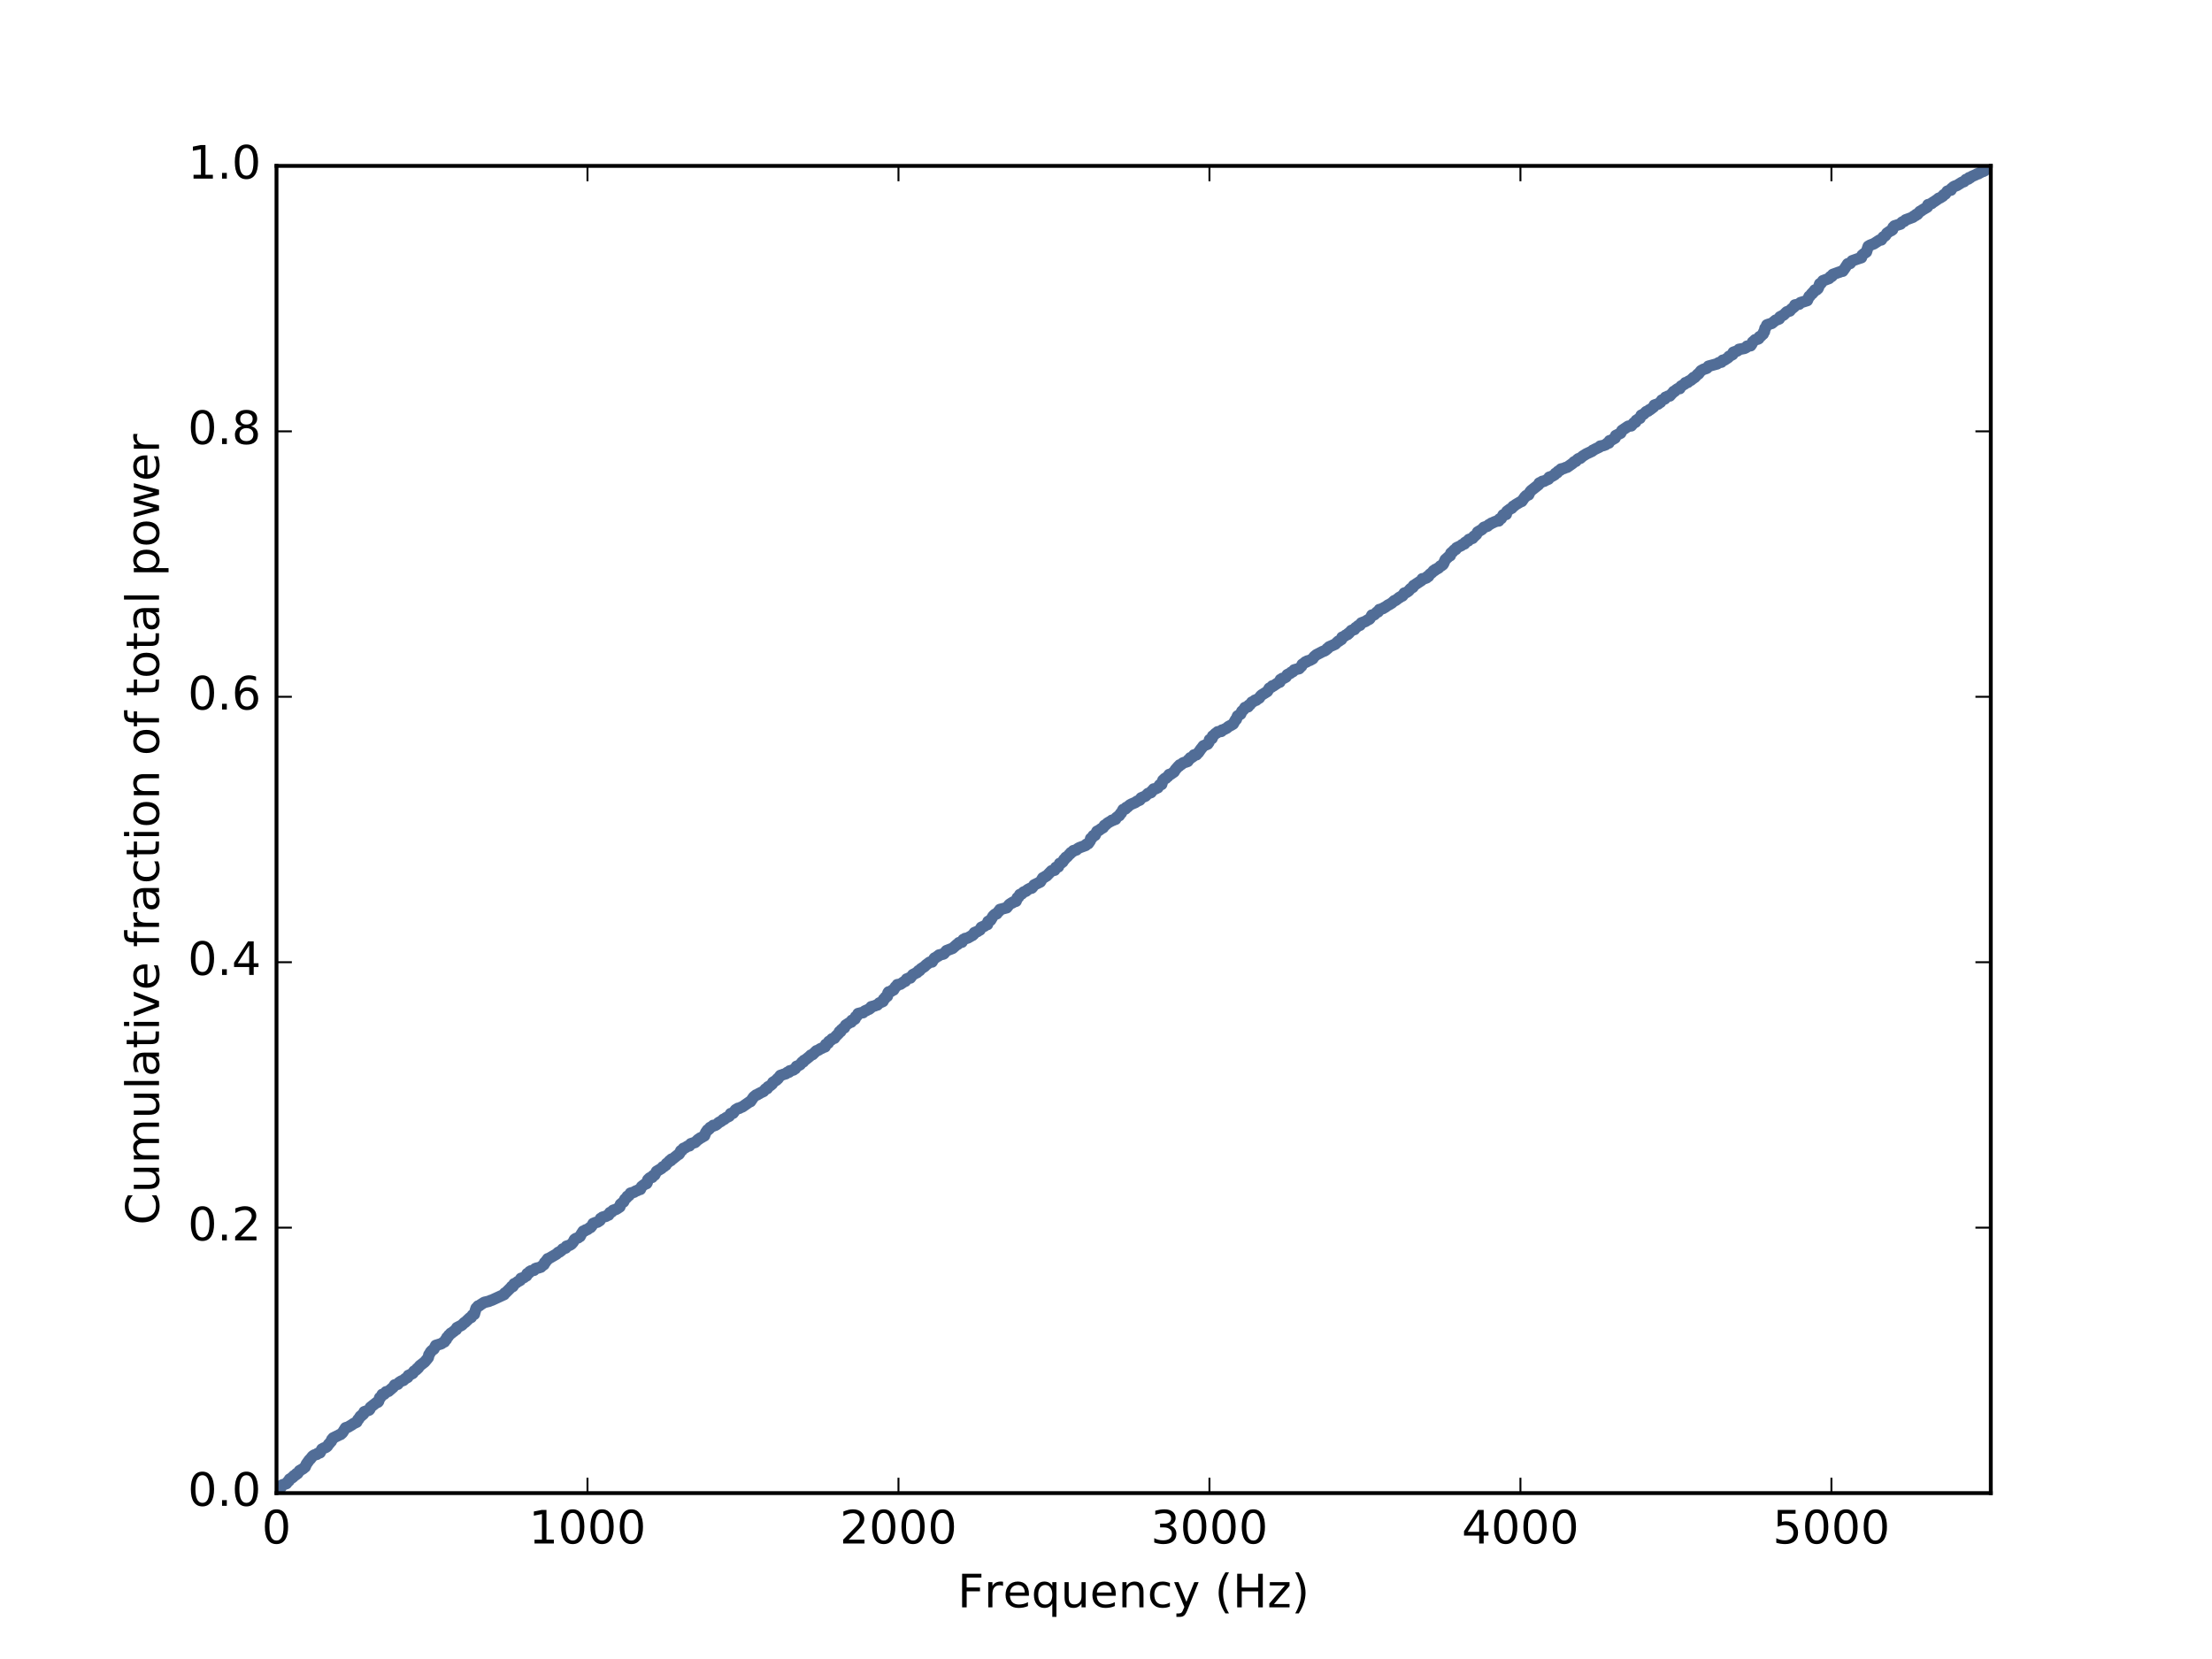 <?xml version="1.0" encoding="UTF-8"?>
<svg xmlns="http://www.w3.org/2000/svg" xmlns:xlink="http://www.w3.org/1999/xlink" width="576pt" height="432pt" viewBox="0 0 576 432" version="1.1">
<defs>
<g>
<symbol overflow="visible" id="glyph0-0">
<path style="stroke:none;" d="M 3.816 -7.969 C 3.203 -7.969 2.746 -7.668 2.438 -7.066 C 2.125 -6.469 1.98 -5.566 1.98 -4.367 C 1.98 -3.168 2.125 -2.27 2.438 -1.668 C 2.746 -1.066 3.203 -0.77 3.816 -0.77 C 4.43 -0.77 4.883 -1.066 5.195 -1.668 C 5.496 -2.27 5.652 -3.168 5.652 -4.367 C 5.652 -5.566 5.496 -6.469 5.195 -7.066 C 4.883 -7.668 4.43 -7.969 3.816 -7.969 M 3.816 -8.902 C 4.789 -8.902 5.531 -8.508 6.059 -7.738 C 6.574 -6.961 6.84 -5.832 6.84 -4.367 C 6.84 -2.891 6.574 -1.766 6.059 -0.996 C 5.531 -0.227 4.789 0.156 3.816 0.156 C 2.832 0.156 2.074 -0.227 1.559 -0.996 C 1.043 -1.766 0.793 -2.891 0.793 -4.367 C 0.793 -5.832 1.043 -6.961 1.559 -7.738 C 2.074 -8.508 2.832 -8.902 3.816 -8.902 "/>
</symbol>
<symbol overflow="visible" id="glyph0-1">
<path style="stroke:none;" d="M 1.488 -0.996 L 3.422 -0.996 L 3.422 -7.668 L 1.32 -7.246 L 1.32 -8.328 L 3.406 -8.746 L 4.598 -8.746 L 4.598 -0.996 L 6.527 -0.996 L 6.527 0 L 1.488 0 L 1.488 -0.996 "/>
</symbol>
<symbol overflow="visible" id="glyph0-2">
<path style="stroke:none;" d="M 2.305 -0.996 L 6.434 -0.996 L 6.434 0 L 0.875 0 L 0.875 -0.996 C 1.32 -1.453 1.934 -2.074 2.711 -2.867 C 3.48 -3.648 3.973 -4.152 4.176 -4.379 C 4.559 -4.801 4.824 -5.16 4.969 -5.461 C 5.113 -5.746 5.195 -6.047 5.195 -6.336 C 5.195 -6.793 5.027 -7.176 4.703 -7.465 C 4.379 -7.754 3.961 -7.906 3.434 -7.906 C 3.059 -7.906 2.664 -7.836 2.258 -7.715 C 1.848 -7.586 1.402 -7.391 0.938 -7.129 L 0.938 -8.328 C 1.414 -8.52 1.859 -8.664 2.27 -8.762 C 2.676 -8.855 3.059 -8.902 3.406 -8.902 C 4.309 -8.902 5.027 -8.676 5.566 -8.219 C 6.109 -7.766 6.383 -7.164 6.383 -6.406 C 6.383 -6.047 6.312 -5.699 6.18 -5.387 C 6.047 -5.062 5.809 -4.68 5.449 -4.246 C 5.352 -4.129 5.039 -3.805 4.512 -3.266 C 3.984 -2.723 3.254 -1.969 2.305 -0.996 "/>
</symbol>
<symbol overflow="visible" id="glyph0-3">
<path style="stroke:none;" d="M 4.871 -4.715 C 5.438 -4.598 5.879 -4.344 6.191 -3.961 C 6.504 -3.574 6.672 -3.098 6.672 -2.543 C 6.672 -1.68 6.371 -1.008 5.785 -0.539 C 5.184 -0.07 4.344 0.156 3.254 0.156 C 2.879 0.156 2.496 0.121 2.113 0.047 C 1.727 -0.012 1.32 -0.121 0.91 -0.266 L 0.91 -1.402 C 1.234 -1.211 1.598 -1.066 1.992 -0.973 C 2.375 -0.875 2.785 -0.828 3.215 -0.828 C 3.961 -0.828 4.523 -0.973 4.906 -1.262 C 5.293 -1.547 5.496 -1.98 5.496 -2.543 C 5.496 -3.047 5.316 -3.457 4.957 -3.742 C 4.598 -4.031 4.094 -4.188 3.445 -4.188 L 2.426 -4.188 L 2.426 -5.16 L 3.492 -5.16 C 4.066 -5.16 4.512 -5.27 4.824 -5.508 C 5.137 -5.734 5.293 -6.07 5.293 -6.516 C 5.293 -6.961 5.125 -7.309 4.812 -7.547 C 4.488 -7.789 4.031 -7.906 3.445 -7.906 C 3.121 -7.906 2.773 -7.871 2.398 -7.801 C 2.027 -7.727 1.621 -7.621 1.176 -7.477 L 1.176 -8.531 C 1.621 -8.652 2.039 -8.746 2.438 -8.809 C 2.82 -8.867 3.191 -8.902 3.551 -8.902 C 4.441 -8.902 5.148 -8.699 5.676 -8.293 C 6.203 -7.883 6.469 -7.332 6.469 -6.637 C 6.469 -6.156 6.324 -5.746 6.047 -5.41 C 5.773 -5.074 5.375 -4.836 4.871 -4.715 "/>
</symbol>
<symbol overflow="visible" id="glyph0-4">
<path style="stroke:none;" d="M 4.535 -7.715 L 1.547 -3.047 L 4.535 -3.047 L 4.535 -7.715 M 4.223 -8.746 L 5.711 -8.746 L 5.711 -3.047 L 6.961 -3.047 L 6.961 -2.062 L 5.711 -2.062 L 5.711 0 L 4.535 0 L 4.535 -2.062 L 0.59 -2.062 L 0.59 -3.203 L 4.223 -8.746 "/>
</symbol>
<symbol overflow="visible" id="glyph0-5">
<path style="stroke:none;" d="M 1.297 -8.746 L 5.941 -8.746 L 5.941 -7.754 L 2.375 -7.754 L 2.375 -5.605 C 2.543 -5.664 2.723 -5.711 2.891 -5.734 C 3.059 -5.762 3.238 -5.785 3.406 -5.785 C 4.379 -5.785 5.148 -5.508 5.723 -4.98 C 6.301 -4.441 6.59 -3.719 6.59 -2.809 C 6.59 -1.859 6.289 -1.129 5.699 -0.613 C 5.113 -0.098 4.285 0.156 3.227 0.156 C 2.855 0.156 2.484 0.121 2.102 0.07 C 1.715 0.012 1.332 -0.07 0.926 -0.203 L 0.926 -1.391 C 1.273 -1.199 1.633 -1.055 2.016 -0.961 C 2.387 -0.863 2.785 -0.828 3.203 -0.828 C 3.875 -0.828 4.414 -0.996 4.812 -1.355 C 5.195 -1.715 5.398 -2.195 5.398 -2.809 C 5.398 -3.406 5.195 -3.887 4.812 -4.246 C 4.414 -4.609 3.875 -4.789 3.203 -4.789 C 2.891 -4.789 2.566 -4.754 2.258 -4.68 C 1.945 -4.609 1.621 -4.5 1.297 -4.355 L 1.297 -8.746 "/>
</symbol>
<symbol overflow="visible" id="glyph0-6">
<path style="stroke:none;" d="M 1.176 -8.746 L 6.203 -8.746 L 6.203 -7.754 L 2.363 -7.754 L 2.363 -5.172 L 5.832 -5.172 L 5.832 -4.176 L 2.363 -4.176 L 2.363 0 L 1.176 0 L 1.176 -8.746 "/>
</symbol>
<symbol overflow="visible" id="glyph0-7">
<path style="stroke:none;" d="M 4.934 -5.555 C 4.812 -5.629 4.68 -5.676 4.535 -5.711 C 4.391 -5.734 4.234 -5.762 4.066 -5.762 C 3.457 -5.762 2.988 -5.555 2.664 -5.16 C 2.328 -4.766 2.172 -4.199 2.172 -3.457 L 2.172 0 L 1.094 0 L 1.094 -6.562 L 2.172 -6.562 L 2.172 -5.543 C 2.387 -5.941 2.688 -6.238 3.047 -6.434 C 3.406 -6.625 3.852 -6.719 4.379 -6.719 C 4.453 -6.719 4.535 -6.707 4.633 -6.707 C 4.715 -6.695 4.812 -6.684 4.934 -6.66 L 4.934 -5.555 "/>
</symbol>
<symbol overflow="visible" id="glyph0-8">
<path style="stroke:none;" d="M 6.742 -3.551 L 6.742 -3.023 L 1.789 -3.023 C 1.836 -2.281 2.051 -1.703 2.461 -1.32 C 2.855 -0.938 3.406 -0.742 4.129 -0.742 C 4.535 -0.742 4.945 -0.793 5.328 -0.887 C 5.711 -0.984 6.109 -1.141 6.492 -1.355 L 6.492 -0.336 C 6.109 -0.168 5.711 -0.035 5.305 0.035 C 4.895 0.109 4.477 0.156 4.066 0.156 C 3.012 0.156 2.184 -0.145 1.57 -0.742 C 0.961 -1.344 0.66 -2.172 0.66 -3.215 C 0.66 -4.285 0.949 -5.137 1.523 -5.773 C 2.102 -6.395 2.891 -6.719 3.875 -6.719 C 4.766 -6.719 5.461 -6.434 5.977 -5.867 C 6.48 -5.293 6.742 -4.523 6.742 -3.551 M 5.664 -3.863 C 5.652 -4.453 5.484 -4.922 5.172 -5.281 C 4.848 -5.629 4.414 -5.809 3.887 -5.809 C 3.289 -5.809 2.809 -5.629 2.449 -5.293 C 2.09 -4.957 1.871 -4.477 1.824 -3.863 L 5.664 -3.863 "/>
</symbol>
<symbol overflow="visible" id="glyph0-9">
<path style="stroke:none;" d="M 1.777 -3.277 C 1.777 -2.484 1.934 -1.859 2.258 -1.402 C 2.578 -0.949 3.035 -0.73 3.613 -0.73 C 4.176 -0.73 4.621 -0.949 4.957 -1.402 C 5.281 -1.859 5.449 -2.484 5.449 -3.277 C 5.449 -4.066 5.281 -4.68 4.957 -5.137 C 4.621 -5.594 4.176 -5.82 3.613 -5.82 C 3.035 -5.82 2.578 -5.594 2.258 -5.137 C 1.934 -4.68 1.777 -4.066 1.777 -3.277 M 5.449 -0.984 C 5.219 -0.59 4.934 -0.301 4.586 -0.121 C 4.234 0.059 3.828 0.156 3.348 0.156 C 2.555 0.156 1.906 -0.156 1.402 -0.781 C 0.898 -1.402 0.66 -2.242 0.66 -3.277 C 0.66 -4.309 0.898 -5.137 1.402 -5.773 C 1.906 -6.395 2.555 -6.719 3.348 -6.719 C 3.828 -6.719 4.234 -6.625 4.586 -6.434 C 4.934 -6.238 5.219 -5.953 5.449 -5.566 L 5.449 -6.562 L 6.527 -6.562 L 6.527 2.484 L 5.449 2.484 L 5.449 -0.984 "/>
</symbol>
<symbol overflow="visible" id="glyph0-10">
<path style="stroke:none;" d="M 1.02 -2.594 L 1.02 -6.562 L 2.102 -6.562 L 2.102 -2.629 C 2.102 -2.004 2.219 -1.547 2.461 -1.234 C 2.699 -0.926 3.059 -0.77 3.551 -0.77 C 4.129 -0.77 4.598 -0.949 4.934 -1.32 C 5.27 -1.691 5.438 -2.195 5.438 -2.844 L 5.438 -6.562 L 6.516 -6.562 L 6.516 0 L 5.438 0 L 5.438 -1.008 C 5.172 -0.602 4.859 -0.312 4.523 -0.121 C 4.176 0.059 3.781 0.156 3.324 0.156 C 2.566 0.156 1.992 -0.07 1.609 -0.539 C 1.211 -0.996 1.02 -1.68 1.02 -2.594 "/>
</symbol>
<symbol overflow="visible" id="glyph0-11">
<path style="stroke:none;" d="M 6.59 -3.961 L 6.59 0 L 5.508 0 L 5.508 -3.926 C 5.508 -4.547 5.375 -5.004 5.137 -5.316 C 4.895 -5.629 4.535 -5.785 4.055 -5.785 C 3.469 -5.785 3.012 -5.594 2.676 -5.219 C 2.34 -4.848 2.172 -4.344 2.172 -3.707 L 2.172 0 L 1.094 0 L 1.094 -6.562 L 2.172 -6.562 L 2.172 -5.543 C 2.426 -5.93 2.723 -6.227 3.086 -6.422 C 3.434 -6.613 3.84 -6.719 4.297 -6.719 C 5.039 -6.719 5.617 -6.48 6 -6.012 C 6.383 -5.543 6.59 -4.859 6.59 -3.961 "/>
</symbol>
<symbol overflow="visible" id="glyph0-12">
<path style="stroke:none;" d="M 5.855 -6.312 L 5.855 -5.305 C 5.543 -5.473 5.242 -5.594 4.934 -5.676 C 4.621 -5.762 4.32 -5.809 4.008 -5.809 C 3.312 -5.809 2.762 -5.578 2.375 -5.137 C 1.992 -4.691 1.801 -4.066 1.801 -3.277 C 1.801 -2.473 1.992 -1.848 2.375 -1.402 C 2.762 -0.961 3.312 -0.742 4.008 -0.742 C 4.32 -0.742 4.621 -0.781 4.934 -0.863 C 5.242 -0.949 5.543 -1.078 5.855 -1.246 L 5.855 -0.254 C 5.543 -0.109 5.23 0 4.922 0.059 C 4.598 0.121 4.246 0.156 3.887 0.156 C 2.902 0.156 2.113 -0.145 1.535 -0.77 C 0.949 -1.379 0.66 -2.219 0.66 -3.277 C 0.66 -4.344 0.949 -5.184 1.535 -5.797 C 2.125 -6.406 2.93 -6.719 3.961 -6.719 C 4.297 -6.719 4.621 -6.684 4.934 -6.613 C 5.242 -6.539 5.555 -6.445 5.855 -6.312 "/>
</symbol>
<symbol overflow="visible" id="glyph0-13">
<path style="stroke:none;" d="M 3.863 0.602 C 3.551 1.367 3.254 1.883 2.965 2.125 C 2.676 2.363 2.293 2.484 1.812 2.484 L 0.949 2.484 L 0.949 1.586 L 1.586 1.586 C 1.871 1.586 2.102 1.512 2.27 1.367 C 2.438 1.223 2.617 0.898 2.82 0.371 L 3.012 -0.109 L 0.359 -6.562 L 1.5 -6.562 L 3.551 -1.43 L 5.605 -6.562 L 6.742 -6.562 L 3.863 0.602 "/>
</symbol>
<symbol overflow="visible" id="glyph0-14">
<path style="stroke:none;" d=""/>
</symbol>
<symbol overflow="visible" id="glyph0-15">
<path style="stroke:none;" d="M 3.719 -9.109 C 3.191 -8.195 2.809 -7.309 2.555 -6.434 C 2.293 -5.555 2.172 -4.668 2.172 -3.77 C 2.172 -2.855 2.293 -1.969 2.555 -1.094 C 2.809 -0.203 3.191 0.672 3.719 1.57 L 2.785 1.57 C 2.195 0.648 1.754 -0.238 1.465 -1.129 C 1.176 -2.016 1.031 -2.891 1.031 -3.77 C 1.031 -4.633 1.176 -5.508 1.465 -6.395 C 1.754 -7.285 2.184 -8.184 2.785 -9.109 L 3.719 -9.109 "/>
</symbol>
<symbol overflow="visible" id="glyph0-16">
<path style="stroke:none;" d="M 1.176 -8.746 L 2.363 -8.746 L 2.363 -5.16 L 6.66 -5.16 L 6.66 -8.746 L 7.848 -8.746 L 7.848 0 L 6.66 0 L 6.66 -4.164 L 2.363 -4.164 L 2.363 0 L 1.176 0 L 1.176 -8.746 "/>
</symbol>
<symbol overflow="visible" id="glyph0-17">
<path style="stroke:none;" d="M 0.66 -6.562 L 5.785 -6.562 L 5.785 -5.578 L 1.727 -0.863 L 5.785 -0.863 L 5.785 0 L 0.516 0 L 0.516 -0.984 L 4.57 -5.699 L 0.66 -5.699 L 0.66 -6.562 "/>
</symbol>
<symbol overflow="visible" id="glyph0-18">
<path style="stroke:none;" d="M 0.961 -9.109 L 1.895 -9.109 C 2.473 -8.184 2.914 -7.285 3.203 -6.395 C 3.492 -5.508 3.648 -4.633 3.648 -3.77 C 3.648 -2.891 3.492 -2.016 3.203 -1.129 C 2.914 -0.238 2.473 0.648 1.895 1.57 L 0.961 1.57 C 1.477 0.672 1.859 -0.203 2.125 -1.094 C 2.375 -1.969 2.508 -2.855 2.508 -3.77 C 2.508 -4.668 2.375 -5.555 2.125 -6.434 C 1.859 -7.309 1.477 -8.195 0.961 -9.109 "/>
</symbol>
<symbol overflow="visible" id="glyph0-19">
<path style="stroke:none;" d="M 1.285 -1.488 L 2.52 -1.488 L 2.52 0 L 1.285 0 L 1.285 -1.488 "/>
</symbol>
<symbol overflow="visible" id="glyph0-20">
<path style="stroke:none;" d="M 3.961 -4.848 C 3.434 -4.848 3.012 -4.656 2.699 -4.297 C 2.387 -3.938 2.23 -3.434 2.23 -2.809 C 2.23 -2.172 2.387 -1.668 2.699 -1.309 C 3.012 -0.949 3.434 -0.77 3.961 -0.77 C 4.488 -0.77 4.906 -0.949 5.219 -1.309 C 5.531 -1.668 5.688 -2.172 5.688 -2.809 C 5.688 -3.434 5.531 -3.938 5.219 -4.297 C 4.906 -4.656 4.488 -4.848 3.961 -4.848 M 6.312 -8.555 L 6.312 -7.477 C 6.012 -7.621 5.711 -7.727 5.41 -7.801 C 5.102 -7.871 4.801 -7.906 4.512 -7.906 C 3.719 -7.906 3.121 -7.645 2.711 -7.117 C 2.305 -6.59 2.062 -5.785 2.016 -4.727 C 2.242 -5.062 2.531 -5.328 2.879 -5.508 C 3.227 -5.688 3.613 -5.785 4.031 -5.785 C 4.906 -5.785 5.605 -5.508 6.109 -4.98 C 6.613 -4.453 6.875 -3.719 6.875 -2.809 C 6.875 -1.906 6.602 -1.188 6.07 -0.648 C 5.543 -0.109 4.836 0.156 3.961 0.156 C 2.953 0.156 2.172 -0.227 1.645 -0.996 C 1.105 -1.766 0.84 -2.891 0.84 -4.367 C 0.84 -5.746 1.164 -6.852 1.824 -7.668 C 2.473 -8.484 3.359 -8.902 4.465 -8.902 C 4.754 -8.902 5.051 -8.867 5.363 -8.82 C 5.664 -8.762 5.977 -8.676 6.312 -8.555 "/>
</symbol>
<symbol overflow="visible" id="glyph0-21">
<path style="stroke:none;" d="M 3.816 -4.152 C 3.254 -4.152 2.809 -3.996 2.484 -3.695 C 2.16 -3.395 2.004 -2.988 2.004 -2.461 C 2.004 -1.934 2.16 -1.512 2.484 -1.211 C 2.809 -0.91 3.254 -0.77 3.816 -0.77 C 4.367 -0.77 4.812 -0.91 5.137 -1.223 C 5.461 -1.523 5.629 -1.934 5.629 -2.461 C 5.629 -2.988 5.461 -3.395 5.148 -3.695 C 4.824 -3.996 4.379 -4.152 3.816 -4.152 M 2.629 -4.656 C 2.125 -4.777 1.727 -5.016 1.441 -5.363 C 1.152 -5.711 1.02 -6.133 1.02 -6.637 C 1.02 -7.332 1.262 -7.883 1.766 -8.293 C 2.258 -8.699 2.941 -8.902 3.816 -8.902 C 4.68 -8.902 5.363 -8.699 5.867 -8.293 C 6.359 -7.883 6.613 -7.332 6.613 -6.637 C 6.613 -6.133 6.469 -5.711 6.18 -5.363 C 5.891 -5.016 5.508 -4.777 5.004 -4.656 C 5.566 -4.523 6.012 -4.262 6.336 -3.875 C 6.648 -3.492 6.816 -3.012 6.816 -2.461 C 6.816 -1.609 6.551 -0.961 6.035 -0.516 C 5.508 -0.059 4.777 0.156 3.816 0.156 C 2.844 0.156 2.102 -0.059 1.586 -0.516 C 1.066 -0.961 0.816 -1.609 0.816 -2.461 C 0.816 -3.012 0.973 -3.492 1.297 -3.875 C 1.609 -4.262 2.051 -4.523 2.629 -4.656 M 2.195 -6.527 C 2.195 -6.07 2.328 -5.711 2.617 -5.461 C 2.902 -5.207 3.301 -5.09 3.816 -5.09 C 4.32 -5.09 4.715 -5.207 5.004 -5.461 C 5.293 -5.711 5.438 -6.07 5.438 -6.527 C 5.438 -6.984 5.293 -7.332 5.004 -7.586 C 4.715 -7.836 4.32 -7.969 3.816 -7.969 C 3.301 -7.969 2.902 -7.836 2.617 -7.586 C 2.328 -7.332 2.195 -6.984 2.195 -6.527 "/>
</symbol>
<symbol overflow="visible" id="glyph1-0">
<path style="stroke:none;" d="M -8.074 -7.727 L -6.828 -7.727 C -7.188 -7.32 -7.465 -6.898 -7.656 -6.445 C -7.836 -5.988 -7.934 -5.52 -7.934 -5.016 C -7.934 -4.008 -7.621 -3.238 -7.008 -2.711 C -6.395 -2.184 -5.52 -1.922 -4.367 -1.922 C -3.215 -1.922 -2.328 -2.184 -1.715 -2.711 C -1.105 -3.238 -0.805 -4.008 -0.805 -5.016 C -0.805 -5.52 -0.887 -5.988 -1.078 -6.445 C -1.262 -6.898 -1.535 -7.32 -1.906 -7.727 L -0.672 -7.727 C -0.383 -7.309 -0.18 -6.863 -0.047 -6.406 C 0.086 -5.953 0.156 -5.461 0.156 -4.945 C 0.156 -3.625 -0.238 -2.578 -1.043 -1.812 C -1.848 -1.043 -2.953 -0.672 -4.367 -0.672 C -5.773 -0.672 -6.875 -1.043 -7.691 -1.812 C -8.496 -2.578 -8.902 -3.625 -8.902 -4.945 C -8.902 -5.473 -8.832 -5.965 -8.699 -6.422 C -8.555 -6.875 -8.352 -7.32 -8.074 -7.727 "/>
</symbol>
<symbol overflow="visible" id="glyph1-1">
<path style="stroke:none;" d="M -2.594 -1.02 L -6.562 -1.02 L -6.562 -2.102 L -2.629 -2.102 C -2.004 -2.102 -1.547 -2.219 -1.234 -2.461 C -0.926 -2.699 -0.77 -3.059 -0.77 -3.551 C -0.77 -4.129 -0.949 -4.598 -1.32 -4.934 C -1.691 -5.27 -2.195 -5.438 -2.844 -5.438 L -6.562 -5.438 L -6.562 -6.516 L 0 -6.516 L 0 -5.438 L -1.008 -5.438 C -0.602 -5.172 -0.312 -4.859 -0.121 -4.523 C 0.059 -4.176 0.156 -3.781 0.156 -3.324 C 0.156 -2.566 -0.07 -1.992 -0.539 -1.609 C -0.996 -1.211 -1.68 -1.02 -2.594 -1.02 "/>
</symbol>
<symbol overflow="visible" id="glyph1-2">
<path style="stroke:none;" d="M -5.305 -6.238 C -5.785 -6.504 -6.133 -6.828 -6.371 -7.199 C -6.602 -7.57 -6.719 -8.016 -6.719 -8.531 C -6.719 -9.203 -6.48 -9.73 -6 -10.105 C -5.52 -10.477 -4.836 -10.668 -3.961 -10.668 L 0 -10.668 L 0 -9.59 L -3.926 -9.59 C -4.547 -9.59 -5.016 -9.469 -5.328 -9.254 C -5.629 -9.023 -5.785 -8.688 -5.785 -8.23 C -5.785 -7.668 -5.594 -7.223 -5.219 -6.898 C -4.848 -6.574 -4.344 -6.422 -3.707 -6.422 L 0 -6.422 L 0 -5.34 L -3.926 -5.34 C -4.547 -5.34 -5.016 -5.219 -5.328 -5.004 C -5.629 -4.777 -5.785 -4.43 -5.785 -3.973 C -5.785 -3.422 -5.594 -2.977 -5.219 -2.652 C -4.848 -2.328 -4.344 -2.172 -3.707 -2.172 L 0 -2.172 L 0 -1.094 L -6.562 -1.094 L -6.562 -2.172 L -5.543 -2.172 C -5.941 -2.41 -6.238 -2.711 -6.434 -3.059 C -6.625 -3.395 -6.719 -3.805 -6.719 -4.285 C -6.719 -4.766 -6.602 -5.16 -6.359 -5.496 C -6.121 -5.832 -5.762 -6.07 -5.305 -6.238 "/>
</symbol>
<symbol overflow="visible" id="glyph1-3">
<path style="stroke:none;" d="M -9.121 -1.129 L -9.121 -2.207 L 0 -2.207 L 0 -1.129 L -9.121 -1.129 "/>
</symbol>
<symbol overflow="visible" id="glyph1-4">
<path style="stroke:none;" d="M -3.301 -4.117 C -3.301 -3.238 -3.191 -2.641 -3 -2.305 C -2.797 -1.969 -2.461 -1.801 -1.98 -1.801 C -1.598 -1.801 -1.285 -1.922 -1.066 -2.172 C -0.84 -2.426 -0.73 -2.773 -0.73 -3.203 C -0.73 -3.805 -0.938 -4.285 -1.367 -4.645 C -1.789 -5.004 -2.352 -5.184 -3.059 -5.184 L -3.301 -5.184 L -3.301 -4.117 M -3.742 -6.266 L 0 -6.266 L 0 -5.184 L -0.996 -5.184 C -0.59 -4.934 -0.301 -4.621 -0.121 -4.262 C 0.059 -3.898 0.156 -3.445 0.156 -2.914 C 0.156 -2.242 -0.023 -1.703 -0.395 -1.309 C -0.77 -0.91 -1.273 -0.719 -1.906 -0.719 C -2.641 -0.719 -3.191 -0.961 -3.574 -1.465 C -3.949 -1.957 -4.141 -2.688 -4.141 -3.672 L -4.141 -5.184 L -4.246 -5.184 C -4.738 -5.184 -5.125 -5.016 -5.398 -4.691 C -5.664 -4.367 -5.809 -3.91 -5.809 -3.324 C -5.809 -2.941 -5.762 -2.578 -5.664 -2.219 C -5.566 -1.859 -5.438 -1.523 -5.27 -1.199 L -6.266 -1.199 C -6.406 -1.586 -6.527 -1.969 -6.602 -2.34 C -6.672 -2.711 -6.719 -3.07 -6.719 -3.434 C -6.719 -4.379 -6.469 -5.09 -5.977 -5.555 C -5.484 -6.023 -4.738 -6.266 -3.742 -6.266 "/>
</symbol>
<symbol overflow="visible" id="glyph1-5">
<path style="stroke:none;" d="M -8.426 -2.195 L -6.562 -2.195 L -6.562 -4.414 L -5.723 -4.414 L -5.723 -2.195 L -2.16 -2.195 C -1.621 -2.195 -1.273 -2.27 -1.129 -2.41 C -0.973 -2.555 -0.898 -2.855 -0.898 -3.312 L -0.898 -4.414 L 0 -4.414 L 0 -3.312 C 0 -2.473 -0.156 -1.895 -0.469 -1.586 C -0.781 -1.273 -1.344 -1.117 -2.16 -1.117 L -5.723 -1.117 L -5.723 -0.324 L -6.562 -0.324 L -6.562 -1.117 L -8.426 -1.117 L -8.426 -2.195 "/>
</symbol>
<symbol overflow="visible" id="glyph1-6">
<path style="stroke:none;" d="M -6.562 -1.129 L -6.562 -2.207 L 0 -2.207 L 0 -1.129 L -6.562 -1.129 M -9.121 -1.129 L -9.121 -2.207 L -7.754 -2.207 L -7.754 -1.129 L -9.121 -1.129 "/>
</symbol>
<symbol overflow="visible" id="glyph1-7">
<path style="stroke:none;" d="M -6.562 -0.359 L -6.562 -1.5 L -1.055 -3.551 L -6.562 -5.605 L -6.562 -6.742 L 0 -4.285 L 0 -2.82 L -6.562 -0.359 "/>
</symbol>
<symbol overflow="visible" id="glyph1-8">
<path style="stroke:none;" d="M -3.551 -6.742 L -3.023 -6.742 L -3.023 -1.789 C -2.281 -1.836 -1.703 -2.051 -1.32 -2.461 C -0.938 -2.855 -0.742 -3.406 -0.742 -4.129 C -0.742 -4.535 -0.793 -4.945 -0.887 -5.328 C -0.984 -5.711 -1.141 -6.109 -1.355 -6.492 L -0.336 -6.492 C -0.168 -6.109 -0.035 -5.711 0.035 -5.305 C 0.109 -4.895 0.156 -4.477 0.156 -4.066 C 0.156 -3.012 -0.145 -2.184 -0.742 -1.57 C -1.344 -0.961 -2.172 -0.66 -3.215 -0.66 C -4.285 -0.66 -5.137 -0.949 -5.773 -1.523 C -6.395 -2.102 -6.719 -2.891 -6.719 -3.875 C -6.719 -4.766 -6.434 -5.461 -5.867 -5.977 C -5.293 -6.48 -4.523 -6.742 -3.551 -6.742 M -3.863 -5.664 C -4.453 -5.652 -4.922 -5.484 -5.281 -5.172 C -5.629 -4.848 -5.809 -4.414 -5.809 -3.887 C -5.809 -3.289 -5.629 -2.809 -5.293 -2.449 C -4.957 -2.09 -4.477 -1.871 -3.863 -1.824 L -3.863 -5.664 "/>
</symbol>
<symbol overflow="visible" id="glyph1-9">
<path style="stroke:none;" d=""/>
</symbol>
<symbol overflow="visible" id="glyph1-10">
<path style="stroke:none;" d="M -9.121 -4.453 L -8.219 -4.453 L -8.219 -3.422 C -8.219 -3.035 -8.137 -2.762 -7.98 -2.617 C -7.824 -2.461 -7.547 -2.387 -7.141 -2.387 L -6.562 -2.387 L -6.562 -4.164 L -5.723 -4.164 L -5.723 -2.387 L 0 -2.387 L 0 -1.309 L -5.723 -1.309 L -5.723 -0.277 L -6.562 -0.277 L -6.562 -1.309 L -7.02 -1.309 C -7.738 -1.309 -8.281 -1.477 -8.617 -1.812 C -8.953 -2.148 -9.121 -2.688 -9.121 -3.434 L -9.121 -4.453 "/>
</symbol>
<symbol overflow="visible" id="glyph1-11">
<path style="stroke:none;" d="M -5.555 -4.934 C -5.629 -4.812 -5.676 -4.68 -5.711 -4.535 C -5.734 -4.391 -5.762 -4.234 -5.762 -4.066 C -5.762 -3.457 -5.555 -2.988 -5.16 -2.664 C -4.766 -2.328 -4.199 -2.172 -3.457 -2.172 L 0 -2.172 L 0 -1.094 L -6.562 -1.094 L -6.562 -2.172 L -5.543 -2.172 C -5.941 -2.387 -6.238 -2.688 -6.434 -3.047 C -6.625 -3.406 -6.719 -3.852 -6.719 -4.379 C -6.719 -4.453 -6.707 -4.535 -6.707 -4.633 C -6.695 -4.715 -6.684 -4.812 -6.66 -4.934 L -5.555 -4.934 "/>
</symbol>
<symbol overflow="visible" id="glyph1-12">
<path style="stroke:none;" d="M -6.312 -5.855 L -5.305 -5.855 C -5.473 -5.543 -5.594 -5.242 -5.676 -4.934 C -5.762 -4.621 -5.809 -4.32 -5.809 -4.008 C -5.809 -3.312 -5.578 -2.762 -5.137 -2.375 C -4.691 -1.992 -4.066 -1.801 -3.277 -1.801 C -2.473 -1.801 -1.848 -1.992 -1.402 -2.375 C -0.961 -2.762 -0.742 -3.312 -0.742 -4.008 C -0.742 -4.32 -0.781 -4.621 -0.863 -4.934 C -0.949 -5.242 -1.078 -5.543 -1.246 -5.855 L -0.254 -5.855 C -0.109 -5.543 0 -5.23 0.059 -4.922 C 0.121 -4.598 0.156 -4.246 0.156 -3.887 C 0.156 -2.902 -0.145 -2.113 -0.77 -1.535 C -1.379 -0.949 -2.219 -0.66 -3.277 -0.66 C -4.344 -0.66 -5.184 -0.949 -5.797 -1.535 C -6.406 -2.125 -6.719 -2.93 -6.719 -3.961 C -6.719 -4.297 -6.684 -4.621 -6.613 -4.934 C -6.539 -5.242 -6.445 -5.555 -6.312 -5.855 "/>
</symbol>
<symbol overflow="visible" id="glyph1-13">
<path style="stroke:none;" d="M -5.809 -3.672 C -5.809 -3.098 -5.578 -2.641 -5.125 -2.305 C -4.668 -1.969 -4.055 -1.801 -3.277 -1.801 C -2.484 -1.801 -1.871 -1.957 -1.414 -2.293 C -0.961 -2.629 -0.742 -3.086 -0.742 -3.672 C -0.742 -4.246 -0.961 -4.703 -1.414 -5.039 C -1.871 -5.375 -2.484 -5.543 -3.277 -5.543 C -4.043 -5.543 -4.668 -5.375 -5.125 -5.039 C -5.578 -4.703 -5.809 -4.246 -5.809 -3.672 M -6.719 -3.672 C -6.719 -4.609 -6.406 -5.34 -5.809 -5.879 C -5.195 -6.406 -4.355 -6.684 -3.277 -6.684 C -2.195 -6.684 -1.355 -6.406 -0.758 -5.879 C -0.145 -5.34 0.156 -4.609 0.156 -3.672 C 0.156 -2.723 -0.145 -1.98 -0.758 -1.453 C -1.355 -0.926 -2.195 -0.66 -3.277 -0.66 C -4.355 -0.66 -5.195 -0.926 -5.809 -1.453 C -6.406 -1.98 -6.719 -2.723 -6.719 -3.672 "/>
</symbol>
<symbol overflow="visible" id="glyph1-14">
<path style="stroke:none;" d="M -3.961 -6.59 L 0 -6.59 L 0 -5.508 L -3.926 -5.508 C -4.547 -5.508 -5.004 -5.375 -5.316 -5.137 C -5.629 -4.895 -5.785 -4.535 -5.785 -4.055 C -5.785 -3.469 -5.594 -3.012 -5.219 -2.676 C -4.848 -2.34 -4.344 -2.172 -3.707 -2.172 L 0 -2.172 L 0 -1.094 L -6.562 -1.094 L -6.562 -2.172 L -5.543 -2.172 C -5.93 -2.426 -6.227 -2.723 -6.422 -3.086 C -6.613 -3.434 -6.719 -3.84 -6.719 -4.297 C -6.719 -5.039 -6.48 -5.617 -6.012 -6 C -5.543 -6.383 -4.859 -6.59 -3.961 -6.59 "/>
</symbol>
<symbol overflow="visible" id="glyph1-15">
<path style="stroke:none;" d="M -0.984 -2.172 L 2.484 -2.172 L 2.484 -1.094 L -6.562 -1.094 L -6.562 -2.172 L -5.566 -2.172 C -5.953 -2.387 -6.238 -2.676 -6.434 -3.023 C -6.625 -3.371 -6.719 -3.793 -6.719 -4.273 C -6.719 -5.062 -6.395 -5.711 -5.773 -6.215 C -5.137 -6.707 -4.309 -6.961 -3.277 -6.961 C -2.242 -6.961 -1.402 -6.707 -0.781 -6.215 C -0.156 -5.711 0.156 -5.062 0.156 -4.273 C 0.156 -3.793 0.059 -3.371 -0.121 -3.023 C -0.301 -2.676 -0.59 -2.387 -0.984 -2.172 M -3.277 -5.844 C -4.066 -5.844 -4.68 -5.676 -5.137 -5.352 C -5.594 -5.016 -5.82 -4.57 -5.82 -4.008 C -5.82 -3.434 -5.594 -2.988 -5.137 -2.664 C -4.68 -2.328 -4.066 -2.172 -3.277 -2.172 C -2.484 -2.172 -1.859 -2.328 -1.402 -2.664 C -0.949 -2.988 -0.73 -3.434 -0.73 -4.008 C -0.73 -4.57 -0.949 -5.016 -1.402 -5.352 C -1.859 -5.676 -2.484 -5.844 -3.277 -5.844 "/>
</symbol>
<symbol overflow="visible" id="glyph1-16">
<path style="stroke:none;" d="M -6.562 -0.504 L -6.562 -1.586 L -1.441 -2.93 L -6.562 -4.273 L -6.562 -5.543 L -1.441 -6.887 L -6.562 -8.23 L -6.562 -9.312 L 0 -7.598 L 0 -6.324 L -5.375 -4.906 L 0 -3.492 L 0 -2.219 L -6.562 -0.504 "/>
</symbol>
</g>
<clipPath id="clip1">
  <path d="M 72 43.199 L 518.398 43.199 L 518.398 388.801 L 72 388.801 Z M 72 43.199 "/>
</clipPath>
</defs>
<g id="surface1">
<rect x="0" y="0" width="576" height="432" style="fill:rgb(100%,100%,100%);fill-opacity:1;stroke:none;"/>
<path style=" stroke:none;fill-rule:nonzero;fill:rgb(100%,100%,100%);fill-opacity:1;" d="M 72 388.801 L 518.398 388.801 L 518.398 43.199 L 72 43.199 Z M 72 388.801 "/>
<g clip-path="url(#clip1)" clip-rule="nonzero">
<path style="fill:none;stroke-width:3;stroke-linecap:square;stroke-linejoin:round;stroke:rgb(3.137%,18.823%,41.96%);stroke-opacity:0.7;stroke-miterlimit:10;" d="M 72 43.5 L 72.648 44.32 L 72.809 44.332 L 73.133 44.613 L 73.457 45.305 L 74.59 45.684 L 75.078 46.359 L 75.238 46.383 L 75.402 46.828 L 75.562 46.879 L 75.887 47.133 L 76.051 47.168 L 76.211 47.406 L 76.375 47.418 L 76.535 47.734 L 76.859 47.875 L 77.02 47.938 L 77.184 48.25 L 77.508 48.297 L 77.992 49.027 L 78.965 49.582 L 79.289 49.906 L 79.449 49.984 L 79.773 50.746 L 80.586 51.887 L 80.746 51.992 L 81.395 52.82 L 81.879 53.137 L 82.527 53.309 L 82.691 53.516 L 83.34 53.715 L 83.824 54.652 L 83.984 54.707 L 84.309 54.93 L 84.797 55.078 L 85.121 55.297 L 85.281 55.469 L 85.605 55.977 L 85.77 56.102 L 86.09 56.543 L 86.254 56.668 L 86.414 57.172 L 86.578 57.207 L 86.738 57.559 L 88.199 58.266 L 88.52 58.465 L 88.684 58.473 L 89.168 58.902 L 89.98 60.199 L 90.305 60.301 L 90.629 60.387 L 91.113 60.684 L 91.598 60.965 L 92.086 61.309 L 92.895 61.691 L 93.219 62.367 L 93.379 62.438 L 93.703 63 L 93.867 63.238 L 94.027 63.25 L 94.191 63.383 L 94.352 63.664 L 94.516 63.668 L 94.676 63.828 L 94.84 64.371 L 95.973 64.773 L 96.133 64.836 L 96.297 65.035 L 96.457 65.535 L 98.078 66.812 L 98.402 66.879 L 98.562 67.059 L 98.887 68.055 L 99.051 68.059 L 99.375 68.551 L 99.535 68.898 L 100.02 68.949 L 100.344 69.266 L 100.508 69.566 L 101.156 69.707 L 102.449 70.824 L 102.773 71.367 L 103.586 71.555 L 103.91 71.996 L 104.395 72.309 L 104.719 72.461 L 105.043 72.551 L 105.527 73.012 L 106.176 73.352 L 106.34 73.836 L 106.5 73.863 L 106.988 74.141 L 107.473 74.383 L 107.633 74.562 L 107.797 74.938 L 108.445 75.332 L 108.605 75.633 L 108.77 75.652 L 108.93 75.805 L 109.254 76.312 L 110.551 77.32 L 110.875 77.695 L 111.199 78.086 L 111.523 78.496 L 111.684 79.238 L 111.844 79.438 L 112.168 80.027 L 112.492 80.34 L 112.98 80.703 L 113.465 81.652 L 114.922 82.102 L 115.57 82.562 L 115.734 82.582 L 116.059 83.184 L 116.219 83.203 L 116.379 83.73 L 116.703 83.957 L 116.867 84.309 L 117.027 84.379 L 117.352 84.797 L 117.516 84.805 L 118 85.234 L 118.164 85.297 L 118.488 85.645 L 118.809 85.77 L 118.973 86.273 L 120.27 86.938 L 120.918 87.598 L 121.078 87.641 L 122.375 88.875 L 122.699 88.949 L 123.023 89.543 L 123.348 89.73 L 123.508 89.754 L 123.832 90.891 L 123.992 91.371 L 124.156 91.504 L 124.48 91.91 L 124.805 91.98 L 125.129 92.25 L 126.098 92.863 L 127.395 93.168 L 127.719 93.352 L 128.043 93.426 L 131.281 94.918 L 131.445 95.285 L 131.605 95.297 L 133.062 96.746 L 133.227 96.992 L 133.551 97.004 L 133.711 97.246 L 133.875 97.699 L 134.199 97.824 L 134.523 98.027 L 134.848 98.293 L 135.168 98.438 L 135.492 98.629 L 135.656 99.105 L 136.465 99.355 L 136.789 99.668 L 137.113 99.777 L 137.277 100.352 L 137.762 100.527 L 137.922 100.871 L 138.086 100.875 L 138.246 101.062 L 139.059 101.23 L 139.383 101.641 L 139.867 101.809 L 140.191 101.832 L 140.516 101.969 L 140.84 102.047 L 141.164 102.371 L 141.648 102.707 L 141.812 103.223 L 141.973 103.234 L 142.297 103.781 L 142.457 103.844 L 142.621 104.211 L 142.781 104.242 L 143.105 104.398 L 144.887 105.434 L 145.375 105.895 L 145.699 105.992 L 146.348 106.5 L 146.508 106.754 L 147.316 107.031 L 147.48 107.469 L 148.289 107.727 L 148.777 108.012 L 149.262 108.566 L 149.586 109.227 L 149.91 109.477 L 150.559 109.691 L 150.883 110.008 L 151.043 110.016 L 151.367 110.652 L 151.852 111.398 L 152.34 111.527 L 152.5 111.73 L 152.988 111.859 L 153.637 112.367 L 153.797 112.379 L 154.121 112.773 L 154.445 113.391 L 155.094 113.66 L 155.578 113.77 L 156.227 114.191 L 156.387 114.703 L 156.551 114.707 L 156.875 115.035 L 157.848 115.305 L 158.172 115.551 L 158.492 115.617 L 158.816 116.242 L 159.305 116.426 L 159.629 116.824 L 160.438 117.105 L 160.762 117.301 L 161.41 117.738 L 161.57 118.406 L 162.059 118.809 L 162.383 119.039 L 162.707 119.73 L 163.191 120.137 L 163.352 120.488 L 163.516 120.488 L 163.84 120.742 L 164.164 121.301 L 165.137 121.574 L 165.457 121.809 L 165.781 121.945 L 165.945 121.977 L 166.43 122.273 L 166.754 122.301 L 167.078 123.023 L 167.727 123.527 L 167.887 123.586 L 168.051 123.762 L 168.375 123.801 L 168.535 124.07 L 168.699 124.801 L 169.184 125.273 L 169.832 125.434 L 169.996 125.832 L 170.48 126.027 L 170.965 126.977 L 172.262 127.746 L 172.586 128.152 L 172.91 128.238 L 173.234 128.578 L 173.395 128.594 L 173.559 129.012 L 173.883 129.207 L 174.367 129.754 L 174.691 129.781 L 174.852 130.16 L 175.176 130.215 L 175.824 130.742 L 176.637 131.395 L 176.797 131.434 L 176.961 131.648 L 177.281 132.348 L 177.605 132.457 L 177.93 132.945 L 178.418 133.133 L 179.066 133.543 L 179.551 133.645 L 179.875 134.164 L 181.008 134.523 L 181.816 135.305 L 181.98 135.348 L 182.305 135.641 L 182.629 135.766 L 183.113 136.07 L 183.438 136.238 L 183.762 137.082 L 184.246 137.781 L 184.41 137.793 L 184.734 138.07 L 184.895 138.391 L 185.543 138.695 L 185.707 138.941 L 186.191 138.949 L 186.516 139.125 L 186.84 139.383 L 187.164 139.707 L 187.648 139.938 L 188.137 140.289 L 188.297 140.496 L 188.621 140.551 L 188.945 140.875 L 189.918 141.367 L 190.242 142.008 L 190.891 142.121 L 191.535 143.004 L 192.184 143.391 L 192.508 143.41 L 192.832 143.602 L 193.32 143.789 L 195.262 145.145 L 195.426 145.156 L 196.234 146.336 L 196.883 146.863 L 197.207 146.934 L 197.531 147.188 L 197.691 147.215 L 198.016 147.434 L 198.824 147.801 L 199.312 148.406 L 199.797 148.547 L 199.961 148.965 L 200.605 149.328 L 201.094 149.75 L 201.254 150.156 L 202.227 150.773 L 202.391 151.059 L 202.551 151.078 L 203.199 151.953 L 203.523 152.051 L 204.008 152.23 L 204.656 152.422 L 204.98 152.734 L 205.465 152.82 L 205.629 153.137 L 205.953 153.152 L 206.277 153.34 L 206.602 153.391 L 206.926 153.695 L 207.086 153.715 L 207.41 154.328 L 207.734 154.426 L 208.059 154.602 L 208.383 154.789 L 208.707 155.23 L 208.867 155.426 L 209.191 155.496 L 209.355 155.867 L 209.516 155.879 L 210.164 156.383 L 210.812 156.91 L 211.137 157.242 L 211.621 157.414 L 211.945 157.742 L 212.594 158.375 L 212.918 158.469 L 213.242 158.633 L 213.566 158.875 L 214.051 159.066 L 214.375 159.254 L 214.699 159.367 L 214.859 159.422 L 215.023 160.035 L 215.672 160.355 L 215.832 160.809 L 215.996 160.863 L 216.32 161.121 L 216.48 161.207 L 216.645 161.473 L 216.805 161.484 L 217.129 161.645 L 217.289 161.656 L 217.613 162.137 L 217.938 162.445 L 218.426 162.941 L 218.586 163.352 L 218.91 163.383 L 219.074 163.836 L 219.234 163.879 L 219.559 164.262 L 219.883 164.367 L 220.207 165.047 L 221.34 165.777 L 221.664 165.855 L 221.824 166.305 L 222.312 166.453 L 222.637 166.656 L 222.797 167.242 L 222.961 167.242 L 223.285 167.598 L 223.445 168.055 L 224.254 168.262 L 224.742 168.309 L 225.066 168.66 L 225.391 168.832 L 225.551 168.836 L 225.875 169.051 L 226.359 169.238 L 226.523 169.461 L 226.684 169.484 L 226.848 169.832 L 227.82 170.09 L 228.145 170.254 L 228.465 170.312 L 228.953 170.816 L 229.602 171.094 L 229.926 171.234 L 230.086 171.816 L 230.25 171.828 L 230.41 171.961 L 230.574 172.363 L 231.059 172.57 L 231.219 173.445 L 231.383 173.695 L 232.031 173.84 L 232.355 174.164 L 232.68 174.215 L 233.164 175.027 L 233.488 175.246 L 233.648 175.586 L 234.461 175.719 L 235.594 176.496 L 235.754 176.496 L 236.078 177.062 L 236.402 177.172 L 236.727 177.332 L 237.051 177.34 L 237.699 178.203 L 238.348 178.527 L 238.672 178.73 L 238.832 178.762 L 239.156 179.211 L 239.48 179.273 L 239.805 179.715 L 240.777 180.348 L 241.102 180.699 L 242.074 181.43 L 242.719 181.52 L 243.207 182.344 L 243.367 182.539 L 243.531 182.547 L 244.18 183.043 L 244.34 183.047 L 244.504 183.301 L 245.637 183.574 L 245.797 183.66 L 246.445 184.441 L 248.066 185.07 L 249.199 186.082 L 249.363 186.086 L 249.523 186.223 L 249.684 186.512 L 250.496 186.672 L 250.82 187.34 L 251.145 187.418 L 251.305 187.609 L 251.953 187.73 L 253.086 188.379 L 253.25 188.445 L 253.41 188.711 L 253.574 188.742 L 253.734 189.137 L 254.059 189.27 L 254.383 189.414 L 254.543 189.445 L 255.031 189.801 L 255.191 189.848 L 255.516 190.512 L 256.004 190.73 L 256.328 190.828 L 256.648 191.117 L 256.973 191.215 L 257.137 191.258 L 257.297 192.07 L 257.945 192.363 L 258.594 193.453 L 259.078 193.918 L 259.402 194.043 L 259.566 194.062 L 260.051 194.746 L 260.215 194.781 L 260.375 195.168 L 262.156 195.633 L 262.805 196.461 L 263.453 196.891 L 263.613 196.895 L 263.777 197.094 L 264.262 197.223 L 264.586 197.328 L 264.91 198.238 L 265.234 198.406 L 265.559 199.055 L 266.043 199.215 L 266.531 199.703 L 267.18 199.953 L 267.504 200.258 L 267.828 200.461 L 268.312 200.691 L 268.637 200.734 L 268.797 200.852 L 269.285 201.562 L 270.902 202.348 L 271.551 203.414 L 271.875 203.547 L 272.039 203.602 L 272.199 203.797 L 272.523 203.898 L 273.82 205.242 L 274.629 205.418 L 274.953 206.145 L 275.438 206.273 L 275.602 206.281 L 275.926 207.16 L 276.41 207.301 L 276.574 207.535 L 276.734 207.555 L 277.059 208.207 L 277.223 208.211 L 277.543 208.754 L 277.867 208.863 L 278.516 209.605 L 278.68 209.676 L 278.84 209.969 L 279.328 210.23 L 279.488 210.48 L 280.297 210.688 L 280.621 211.004 L 281.109 211.273 L 282.727 211.871 L 282.891 212.156 L 283.375 212.316 L 283.863 213.016 L 284.023 213.668 L 284.348 213.801 L 284.672 214.398 L 285.156 214.492 L 285.645 215.531 L 286.293 215.844 L 286.617 216.125 L 287.262 216.492 L 287.586 217.066 L 287.75 217.07 L 288.398 217.668 L 288.883 217.953 L 289.207 218.145 L 289.367 218.199 L 289.531 218.395 L 289.855 218.418 L 290.18 218.578 L 290.504 218.676 L 290.664 219.074 L 290.988 219.301 L 291.312 219.582 L 291.473 219.617 L 291.797 220.191 L 291.961 220.254 L 292.445 221.195 L 293.094 221.383 L 293.258 221.73 L 293.582 221.816 L 293.902 222.121 L 294.227 222.395 L 294.715 222.652 L 295.688 223.062 L 296.012 223.324 L 296.82 223.68 L 297.145 224.219 L 298.277 224.703 L 298.926 225.359 L 299.734 225.633 L 299.898 226.016 L 300.059 226.031 L 300.383 226.539 L 301.031 226.656 L 301.355 226.895 L 301.516 226.895 L 301.84 227.441 L 302.004 227.652 L 302.488 227.746 L 302.812 228.812 L 303.137 229.109 L 303.297 229.27 L 303.621 229.355 L 303.945 229.727 L 304.109 229.781 L 304.434 230.309 L 304.758 230.332 L 305.727 231.004 L 306.051 231.551 L 306.863 232.477 L 307.023 232.484 L 307.188 232.809 L 307.512 232.871 L 307.832 233.109 L 307.996 233.301 L 308.32 233.43 L 308.805 233.57 L 309.293 233.742 L 309.453 234.156 L 309.617 234.16 L 309.941 234.664 L 310.262 234.723 L 310.75 235.066 L 310.91 235.41 L 311.559 235.469 L 311.883 235.902 L 312.047 235.984 L 312.691 236.922 L 313.016 237.309 L 313.34 237.766 L 313.664 237.902 L 314.477 238.242 L 314.801 238.715 L 314.961 239.387 L 315.285 239.484 L 315.445 239.695 L 315.609 239.699 L 315.77 240.355 L 316.094 240.543 L 316.418 240.934 L 316.742 241.152 L 316.906 241.184 L 317.066 241.43 L 318.039 241.562 L 318.199 241.883 L 318.523 241.941 L 318.848 242.109 L 319.336 242.352 L 319.496 242.434 L 319.82 242.758 L 320.629 243.188 L 321.117 243.48 L 321.766 244.629 L 321.926 244.656 L 322.25 245.559 L 323.059 246.051 L 323.383 246.793 L 323.871 247.223 L 324.191 247.766 L 325.004 247.961 L 325.164 248.363 L 325.488 248.477 L 325.812 248.93 L 325.977 249.168 L 326.301 249.273 L 326.785 249.664 L 327.109 249.668 L 327.434 249.949 L 327.918 250.238 L 328.242 250.746 L 328.566 251.043 L 330.023 251.949 L 330.512 252.785 L 331.156 253.121 L 331.32 253.391 L 331.645 253.422 L 331.969 253.656 L 332.941 254.297 L 333.266 254.379 L 333.426 255.043 L 333.75 255.145 L 333.91 255.34 L 334.234 255.359 L 334.883 255.719 L 335.207 256.316 L 336.016 256.695 L 336.18 256.918 L 336.664 257.109 L 336.988 257.551 L 337.801 257.781 L 338.285 257.887 L 338.609 258.246 L 338.934 258.543 L 339.094 258.996 L 339.742 259.434 L 339.906 259.621 L 340.23 259.637 L 340.391 259.859 L 341.039 260.031 L 341.848 260.477 L 342.172 260.988 L 342.82 261.52 L 343.145 261.676 L 344.441 262.352 L 344.926 262.516 L 345.41 262.859 L 345.574 263.109 L 345.734 263.125 L 346.059 263.531 L 347.68 264.258 L 348.004 264.578 L 348.488 265.039 L 348.652 265.051 L 349.137 265.41 L 349.301 265.477 L 349.461 266.051 L 350.109 266.328 L 350.434 266.621 L 350.918 266.789 L 351.082 267.066 L 351.242 267.078 L 351.891 267.82 L 352.215 267.945 L 352.699 268.09 L 353.023 268.57 L 353.348 268.75 L 353.672 269.07 L 354.16 269.203 L 354.484 269.777 L 355.617 270.211 L 355.941 270.449 L 356.59 270.781 L 356.75 270.957 L 357.074 271.508 L 357.234 271.824 L 357.883 271.941 L 358.531 272.609 L 358.855 272.672 L 359.18 273.273 L 359.504 273.305 L 359.988 273.551 L 360.152 273.562 L 360.477 273.82 L 360.637 273.848 L 361.449 274.438 L 361.609 274.48 L 361.934 274.684 L 362.418 274.973 L 363.066 275.574 L 363.391 275.656 L 364.039 276.141 L 364.363 276.422 L 364.523 276.441 L 364.848 276.707 L 365.172 276.805 L 365.336 276.973 L 365.66 277.555 L 366.145 277.68 L 366.793 278.109 L 367.277 278.695 L 367.766 278.996 L 367.926 279.082 L 368.09 279.52 L 368.25 279.531 L 368.574 279.82 L 370.195 280.883 L 370.355 281.277 L 371.004 281.367 L 371.488 281.543 L 371.652 281.863 L 371.977 281.902 L 372.301 282.441 L 372.625 282.684 L 372.949 282.945 L 373.27 283.383 L 373.594 283.441 L 373.758 283.719 L 374.242 283.871 L 374.406 284.059 L 374.566 284.059 L 374.73 284.211 L 375.055 284.602 L 375.379 284.699 L 375.539 284.922 L 375.699 284.938 L 375.863 285.16 L 376.348 286.273 L 377.484 287.293 L 377.645 287.312 L 377.809 287.969 L 377.969 287.996 L 378.129 288.254 L 378.293 288.281 L 378.617 288.742 L 379.102 288.938 L 379.266 289.348 L 380.559 289.961 L 380.723 290.172 L 381.207 290.332 L 381.371 290.391 L 381.531 290.758 L 381.695 290.805 L 382.02 291.066 L 382.344 291.164 L 382.504 291.523 L 383.477 291.84 L 383.801 292.363 L 383.961 292.363 L 384.285 292.691 L 384.449 292.805 L 384.773 293.465 L 385.906 294.133 L 386.391 294.676 L 387.039 294.902 L 387.363 295.008 L 387.688 295.355 L 388.012 295.477 L 388.336 295.746 L 388.66 295.852 L 389.145 296.094 L 389.793 296.324 L 390.277 296.355 L 390.441 296.84 L 390.926 296.984 L 391.414 297.926 L 392.059 298.02 L 392.223 298.062 L 392.383 298.832 L 393.195 299.441 L 393.68 299.68 L 394.004 300.156 L 394.168 300.164 L 394.652 300.574 L 396.109 301.438 L 396.273 301.449 L 397.082 302.617 L 397.242 302.66 L 397.406 302.938 L 398.055 303.152 L 398.379 303.867 L 398.703 304.25 L 400.16 305.398 L 400.645 305.781 L 400.809 306.207 L 401.133 306.371 L 401.293 306.371 L 401.617 306.652 L 402.102 306.703 L 402.426 306.902 L 403.238 307.254 L 403.398 307.727 L 404.047 307.926 L 404.855 308.398 L 405.02 308.719 L 405.504 308.91 L 405.668 309.242 L 405.828 309.289 L 406.152 309.57 L 406.312 309.578 L 406.477 309.863 L 407.285 310.035 L 407.609 310.223 L 408.098 310.344 L 409.555 311.371 L 409.879 311.723 L 410.203 311.848 L 410.363 311.887 L 410.688 312.289 L 411.012 312.539 L 411.496 312.664 L 412.145 313.227 L 413.117 313.828 L 414.574 314.504 L 414.738 314.73 L 414.898 314.746 L 415.223 314.973 L 416.52 315.594 L 416.68 315.824 L 417.492 315.984 L 418.137 316.227 L 418.461 316.559 L 418.949 316.648 L 419.109 317.223 L 419.434 317.293 L 420.566 317.941 L 420.73 318.578 L 422.027 319.219 L 422.348 319.91 L 423.969 321 L 424.457 321.086 L 424.777 321.117 L 425.426 321.883 L 425.75 321.996 L 425.914 322.086 L 426.074 322.551 L 426.238 322.582 L 426.723 322.992 L 427.047 323.09 L 427.371 323.871 L 428.02 324.16 L 428.668 324.812 L 428.992 324.945 L 429.152 324.957 L 429.477 325.289 L 429.637 325.297 L 430.609 326.035 L 430.773 326.5 L 431.258 326.672 L 431.742 326.781 L 432.066 327.07 L 432.391 327.242 L 432.715 327.812 L 433.527 328.137 L 433.688 328.551 L 433.852 328.551 L 434.336 328.84 L 434.82 328.906 L 435.469 329.633 L 435.633 329.75 L 435.793 330.047 L 436.117 330.121 L 436.441 330.484 L 436.926 330.801 L 437.414 330.824 L 437.738 331.453 L 438.223 331.723 L 438.547 331.953 L 438.707 332.008 L 438.871 332.332 L 439.52 332.449 L 439.68 332.719 L 440.004 332.867 L 440.328 333.004 L 440.652 333.383 L 440.816 333.387 L 440.977 333.695 L 441.301 333.723 L 442.109 334.59 L 442.273 334.613 L 442.922 335.453 L 443.566 335.816 L 444.379 336.086 L 444.539 336.184 L 444.863 336.637 L 447.133 337.254 L 447.457 337.504 L 447.781 337.617 L 448.266 337.711 L 448.59 338.188 L 449.074 338.266 L 450.047 338.906 L 450.211 339.191 L 450.695 339.438 L 451.18 339.691 L 451.344 340.258 L 451.668 340.379 L 452.316 340.586 L 452.637 340.797 L 452.801 341.016 L 454.258 341.289 L 454.746 341.543 L 454.906 341.84 L 455.879 341.988 L 456.203 342.473 L 456.363 342.934 L 456.688 343.188 L 457.012 343.52 L 457.82 343.727 L 457.984 343.836 L 458.145 344.305 L 458.469 344.418 L 458.633 344.555 L 458.957 344.969 L 459.117 345.004 L 459.281 345.59 L 459.441 345.621 L 459.602 346.523 L 459.766 346.633 L 460.09 347.387 L 460.414 347.512 L 461.387 347.805 L 462.355 348.609 L 463.004 348.836 L 463.328 348.98 L 463.492 349.48 L 464.461 349.988 L 465.273 350.797 L 466.082 351.039 L 466.406 351.469 L 467.215 352.113 L 467.379 352.578 L 468.512 352.805 L 468.836 353.191 L 469.32 353.336 L 470.617 353.746 L 470.941 354.484 L 471.105 354.844 L 471.266 354.859 L 471.75 355.539 L 471.914 355.539 L 472.074 355.883 L 472.238 355.902 L 472.562 356.469 L 473.047 356.527 L 473.211 356.809 L 473.371 356.824 L 473.535 357.16 L 473.855 358.105 L 474.18 358.188 L 474.668 358.891 L 476.285 359.496 L 476.609 359.961 L 476.934 359.988 L 477.098 360.129 L 477.258 360.535 L 477.746 360.707 L 478.07 360.828 L 478.391 360.938 L 478.715 361.07 L 479.039 361.152 L 479.363 361.312 L 479.852 361.391 L 480.336 362.062 L 481.145 363.301 L 481.793 363.41 L 482.281 364.078 L 483.738 364.598 L 484.711 364.914 L 484.871 365.52 L 485.355 365.938 L 486.004 366.375 L 486.328 367.387 L 486.492 367.867 L 486.977 368.152 L 487.949 368.523 L 489.406 369.469 L 489.895 369.539 L 490.379 370.289 L 490.863 370.555 L 491.027 370.734 L 491.352 371.277 L 492.32 371.941 L 492.484 371.953 L 492.809 372.191 L 492.969 372.832 L 493.133 372.883 L 493.293 373.164 L 494.914 373.672 L 495.238 374.105 L 495.562 374.293 L 495.887 374.387 L 496.211 374.742 L 496.859 374.973 L 498.152 375.461 L 498.316 375.703 L 498.641 375.848 L 498.801 375.871 L 498.965 376.148 L 499.285 376.172 L 499.934 376.934 L 500.258 377.07 L 500.582 377.328 L 501.879 378.09 L 502.039 378.695 L 502.527 378.793 L 502.852 379.008 L 503.012 379.02 L 503.336 379.328 L 503.66 379.504 L 504.633 380.176 L 504.793 380.348 L 505.117 380.434 L 505.93 380.945 L 506.09 381.246 L 506.414 381.43 L 506.574 381.48 L 507.062 382.207 L 507.387 382.332 L 507.871 382.48 L 508.035 382.504 L 508.195 382.953 L 508.359 382.992 L 508.68 383.352 L 509.168 383.59 L 509.492 383.66 L 510.789 384.469 L 511.109 384.617 L 511.434 384.715 L 511.922 385.25 L 512.406 385.344 L 512.57 385.41 L 512.73 385.715 L 513.055 385.723 L 513.379 386.016 L 514.512 386.516 L 514.836 386.707 L 515.16 386.762 L 515.484 386.988 L 515.645 387.027 L 515.969 387.254 L 516.457 387.379 L 516.617 387.535 L 516.781 387.539 L 517.266 388 L 517.43 388.211 L 517.59 388.234 L 517.914 388.605 L 518.398 388.801 " transform="matrix(1,0,0,-1,0,432)"/>
</g>
<path style="fill:none;stroke-width:1;stroke-linecap:square;stroke-linejoin:miter;stroke:rgb(0%,0%,0%);stroke-opacity:1;stroke-miterlimit:10;" d="M 72 43.199 L 518.398 43.199 " transform="matrix(1,0,0,-1,0,432)"/>
<path style="fill:none;stroke-width:1;stroke-linecap:square;stroke-linejoin:miter;stroke:rgb(0%,0%,0%);stroke-opacity:1;stroke-miterlimit:10;" d="M 72 43.199 L 72 388.801 " transform="matrix(1,0,0,-1,0,432)"/>
<path style="fill:none;stroke-width:1;stroke-linecap:square;stroke-linejoin:miter;stroke:rgb(0%,0%,0%);stroke-opacity:1;stroke-miterlimit:10;" d="M 518.398 43.199 L 518.398 388.801 " transform="matrix(1,0,0,-1,0,432)"/>
<path style="fill:none;stroke-width:1;stroke-linecap:square;stroke-linejoin:miter;stroke:rgb(0%,0%,0%);stroke-opacity:1;stroke-miterlimit:10;" d="M 72 388.801 L 518.398 388.801 " transform="matrix(1,0,0,-1,0,432)"/>
<path style="fill:none;stroke-width:0.5;stroke-linecap:butt;stroke-linejoin:round;stroke:rgb(0%,0%,0%);stroke-opacity:1;stroke-miterlimit:10;" d="M 72 43.199 L 72 47.199 " transform="matrix(1,0,0,-1,0,432)"/>
<path style="fill:none;stroke-width:0.5;stroke-linecap:butt;stroke-linejoin:round;stroke:rgb(0%,0%,0%);stroke-opacity:1;stroke-miterlimit:10;" d="M 72 388.801 L 72 384.801 " transform="matrix(1,0,0,-1,0,432)"/>
<g style="fill:rgb(0%,0%,0%);fill-opacity:1;">
  <use xlink:href="#glyph0-0" x="68.18" y="401.925"/>
</g>
<path style="fill:none;stroke-width:0.5;stroke-linecap:butt;stroke-linejoin:round;stroke:rgb(0%,0%,0%);stroke-opacity:1;stroke-miterlimit:10;" d="M 152.98 43.199 L 152.98 47.199 " transform="matrix(1,0,0,-1,0,432)"/>
<path style="fill:none;stroke-width:0.5;stroke-linecap:butt;stroke-linejoin:round;stroke:rgb(0%,0%,0%);stroke-opacity:1;stroke-miterlimit:10;" d="M 152.98 388.801 L 152.98 384.801 " transform="matrix(1,0,0,-1,0,432)"/>
<g style="fill:rgb(0%,0%,0%);fill-opacity:1;">
  <use xlink:href="#glyph0-1" x="137.698" y="401.925"/>
  <use xlink:href="#glyph0-0" x="145.33" y="401.925"/>
  <use xlink:href="#glyph0-0" x="152.962" y="401.925"/>
  <use xlink:href="#glyph0-0" x="160.594" y="401.925"/>
</g>
<path style="fill:none;stroke-width:0.5;stroke-linecap:butt;stroke-linejoin:round;stroke:rgb(0%,0%,0%);stroke-opacity:1;stroke-miterlimit:10;" d="M 233.961 43.199 L 233.961 47.199 " transform="matrix(1,0,0,-1,0,432)"/>
<path style="fill:none;stroke-width:0.5;stroke-linecap:butt;stroke-linejoin:round;stroke:rgb(0%,0%,0%);stroke-opacity:1;stroke-miterlimit:10;" d="M 233.961 388.801 L 233.961 384.801 " transform="matrix(1,0,0,-1,0,432)"/>
<g style="fill:rgb(0%,0%,0%);fill-opacity:1;">
  <use xlink:href="#glyph0-2" x="218.678" y="401.925"/>
  <use xlink:href="#glyph0-0" x="226.31" y="401.925"/>
  <use xlink:href="#glyph0-0" x="233.942" y="401.925"/>
  <use xlink:href="#glyph0-0" x="241.574" y="401.925"/>
</g>
<path style="fill:none;stroke-width:0.5;stroke-linecap:butt;stroke-linejoin:round;stroke:rgb(0%,0%,0%);stroke-opacity:1;stroke-miterlimit:10;" d="M 314.938 43.199 L 314.938 47.199 " transform="matrix(1,0,0,-1,0,432)"/>
<path style="fill:none;stroke-width:0.5;stroke-linecap:butt;stroke-linejoin:round;stroke:rgb(0%,0%,0%);stroke-opacity:1;stroke-miterlimit:10;" d="M 314.938 388.801 L 314.938 384.801 " transform="matrix(1,0,0,-1,0,432)"/>
<g style="fill:rgb(0%,0%,0%);fill-opacity:1;">
  <use xlink:href="#glyph0-3" x="299.658" y="401.925"/>
  <use xlink:href="#glyph0-0" x="307.29" y="401.925"/>
  <use xlink:href="#glyph0-0" x="314.922" y="401.925"/>
  <use xlink:href="#glyph0-0" x="322.554" y="401.925"/>
</g>
<path style="fill:none;stroke-width:0.5;stroke-linecap:butt;stroke-linejoin:round;stroke:rgb(0%,0%,0%);stroke-opacity:1;stroke-miterlimit:10;" d="M 395.918 43.199 L 395.918 47.199 " transform="matrix(1,0,0,-1,0,432)"/>
<path style="fill:none;stroke-width:0.5;stroke-linecap:butt;stroke-linejoin:round;stroke:rgb(0%,0%,0%);stroke-opacity:1;stroke-miterlimit:10;" d="M 395.918 388.801 L 395.918 384.801 " transform="matrix(1,0,0,-1,0,432)"/>
<g style="fill:rgb(0%,0%,0%);fill-opacity:1;">
  <use xlink:href="#glyph0-4" x="380.637" y="401.925"/>
  <use xlink:href="#glyph0-0" x="388.269" y="401.925"/>
  <use xlink:href="#glyph0-0" x="395.901" y="401.925"/>
  <use xlink:href="#glyph0-0" x="403.533" y="401.925"/>
</g>
<path style="fill:none;stroke-width:0.5;stroke-linecap:butt;stroke-linejoin:round;stroke:rgb(0%,0%,0%);stroke-opacity:1;stroke-miterlimit:10;" d="M 476.898 43.199 L 476.898 47.199 " transform="matrix(1,0,0,-1,0,432)"/>
<path style="fill:none;stroke-width:0.5;stroke-linecap:butt;stroke-linejoin:round;stroke:rgb(0%,0%,0%);stroke-opacity:1;stroke-miterlimit:10;" d="M 476.898 388.801 L 476.898 384.801 " transform="matrix(1,0,0,-1,0,432)"/>
<g style="fill:rgb(0%,0%,0%);fill-opacity:1;">
  <use xlink:href="#glyph0-5" x="461.617" y="401.925"/>
  <use xlink:href="#glyph0-0" x="469.249" y="401.925"/>
  <use xlink:href="#glyph0-0" x="476.881" y="401.925"/>
  <use xlink:href="#glyph0-0" x="484.513" y="401.925"/>
</g>
<g style="fill:rgb(0%,0%,0%);fill-opacity:1;">
  <use xlink:href="#glyph0-6" x="249.356" y="418.55"/>
  <use xlink:href="#glyph0-7" x="256.256" y="418.55"/>
  <use xlink:href="#glyph0-8" x="261.188" y="418.55"/>
  <use xlink:href="#glyph0-9" x="268.568" y="418.55"/>
  <use xlink:href="#glyph0-10" x="276.188" y="418.55"/>
  <use xlink:href="#glyph0-8" x="283.796" y="418.55"/>
  <use xlink:href="#glyph0-11" x="291.176" y="418.55"/>
  <use xlink:href="#glyph0-12" x="298.784" y="418.55"/>
  <use xlink:href="#glyph0-13" x="305.384" y="418.55"/>
  <use xlink:href="#glyph0-14" x="312.488" y="418.55"/>
  <use xlink:href="#glyph0-15" x="316.304" y="418.55"/>
  <use xlink:href="#glyph0-16" x="320.984" y="418.55"/>
  <use xlink:href="#glyph0-17" x="330.008" y="418.55"/>
  <use xlink:href="#glyph0-18" x="336.308" y="418.55"/>
</g>
<path style="fill:none;stroke-width:0.5;stroke-linecap:butt;stroke-linejoin:round;stroke:rgb(0%,0%,0%);stroke-opacity:1;stroke-miterlimit:10;" d="M 72 43.199 L 76 43.199 " transform="matrix(1,0,0,-1,0,432)"/>
<path style="fill:none;stroke-width:0.5;stroke-linecap:butt;stroke-linejoin:round;stroke:rgb(0%,0%,0%);stroke-opacity:1;stroke-miterlimit:10;" d="M 518.398 43.199 L 514.398 43.199 " transform="matrix(1,0,0,-1,0,432)"/>
<g style="fill:rgb(0%,0%,0%);fill-opacity:1;">
  <use xlink:href="#glyph0-0" x="48.906" y="392.113"/>
  <use xlink:href="#glyph0-19" x="56.538" y="392.113"/>
  <use xlink:href="#glyph0-0" x="60.354" y="392.113"/>
</g>
<path style="fill:none;stroke-width:0.5;stroke-linecap:butt;stroke-linejoin:round;stroke:rgb(0%,0%,0%);stroke-opacity:1;stroke-miterlimit:10;" d="M 72 112.32 L 76 112.32 " transform="matrix(1,0,0,-1,0,432)"/>
<path style="fill:none;stroke-width:0.5;stroke-linecap:butt;stroke-linejoin:round;stroke:rgb(0%,0%,0%);stroke-opacity:1;stroke-miterlimit:10;" d="M 518.398 112.32 L 514.398 112.32 " transform="matrix(1,0,0,-1,0,432)"/>
<g style="fill:rgb(0%,0%,0%);fill-opacity:1;">
  <use xlink:href="#glyph0-0" x="48.906" y="322.993"/>
  <use xlink:href="#glyph0-19" x="56.538" y="322.993"/>
  <use xlink:href="#glyph0-2" x="60.354" y="322.993"/>
</g>
<path style="fill:none;stroke-width:0.5;stroke-linecap:butt;stroke-linejoin:round;stroke:rgb(0%,0%,0%);stroke-opacity:1;stroke-miterlimit:10;" d="M 72 181.441 L 76 181.441 " transform="matrix(1,0,0,-1,0,432)"/>
<path style="fill:none;stroke-width:0.5;stroke-linecap:butt;stroke-linejoin:round;stroke:rgb(0%,0%,0%);stroke-opacity:1;stroke-miterlimit:10;" d="M 518.398 181.441 L 514.398 181.441 " transform="matrix(1,0,0,-1,0,432)"/>
<g style="fill:rgb(0%,0%,0%);fill-opacity:1;">
  <use xlink:href="#glyph0-0" x="48.906" y="253.873"/>
  <use xlink:href="#glyph0-19" x="56.538" y="253.873"/>
  <use xlink:href="#glyph0-4" x="60.354" y="253.873"/>
</g>
<path style="fill:none;stroke-width:0.5;stroke-linecap:butt;stroke-linejoin:round;stroke:rgb(0%,0%,0%);stroke-opacity:1;stroke-miterlimit:10;" d="M 72 250.559 L 76 250.559 " transform="matrix(1,0,0,-1,0,432)"/>
<path style="fill:none;stroke-width:0.5;stroke-linecap:butt;stroke-linejoin:round;stroke:rgb(0%,0%,0%);stroke-opacity:1;stroke-miterlimit:10;" d="M 518.398 250.559 L 514.398 250.559 " transform="matrix(1,0,0,-1,0,432)"/>
<g style="fill:rgb(0%,0%,0%);fill-opacity:1;">
  <use xlink:href="#glyph0-0" x="48.906" y="184.752"/>
  <use xlink:href="#glyph0-19" x="56.538" y="184.752"/>
  <use xlink:href="#glyph0-20" x="60.354" y="184.752"/>
</g>
<path style="fill:none;stroke-width:0.5;stroke-linecap:butt;stroke-linejoin:round;stroke:rgb(0%,0%,0%);stroke-opacity:1;stroke-miterlimit:10;" d="M 72 319.68 L 76 319.68 " transform="matrix(1,0,0,-1,0,432)"/>
<path style="fill:none;stroke-width:0.5;stroke-linecap:butt;stroke-linejoin:round;stroke:rgb(0%,0%,0%);stroke-opacity:1;stroke-miterlimit:10;" d="M 518.398 319.68 L 514.398 319.68 " transform="matrix(1,0,0,-1,0,432)"/>
<g style="fill:rgb(0%,0%,0%);fill-opacity:1;">
  <use xlink:href="#glyph0-0" x="48.906" y="115.632"/>
  <use xlink:href="#glyph0-19" x="56.538" y="115.632"/>
  <use xlink:href="#glyph0-21" x="60.354" y="115.632"/>
</g>
<path style="fill:none;stroke-width:0.5;stroke-linecap:butt;stroke-linejoin:round;stroke:rgb(0%,0%,0%);stroke-opacity:1;stroke-miterlimit:10;" d="M 72 388.801 L 76 388.801 " transform="matrix(1,0,0,-1,0,432)"/>
<path style="fill:none;stroke-width:0.5;stroke-linecap:butt;stroke-linejoin:round;stroke:rgb(0%,0%,0%);stroke-opacity:1;stroke-miterlimit:10;" d="M 518.398 388.801 L 514.398 388.801 " transform="matrix(1,0,0,-1,0,432)"/>
<g style="fill:rgb(0%,0%,0%);fill-opacity:1;">
  <use xlink:href="#glyph0-1" x="48.906" y="46.513"/>
  <use xlink:href="#glyph0-19" x="56.538" y="46.513"/>
  <use xlink:href="#glyph0-0" x="60.354" y="46.513"/>
</g>
<g style="fill:rgb(0%,0%,0%);fill-opacity:1;">
  <use xlink:href="#glyph1-0" x="41.406" y="318.977"/>
  <use xlink:href="#glyph1-1" x="41.406" y="310.601"/>
  <use xlink:href="#glyph1-2" x="41.406" y="302.993"/>
  <use xlink:href="#glyph1-1" x="41.406" y="291.305"/>
  <use xlink:href="#glyph1-3" x="41.406" y="283.697"/>
  <use xlink:href="#glyph1-4" x="41.406" y="280.361"/>
  <use xlink:href="#glyph1-5" x="41.406" y="273.005"/>
  <use xlink:href="#glyph1-6" x="41.406" y="268.301"/>
  <use xlink:href="#glyph1-7" x="41.406" y="264.965"/>
  <use xlink:href="#glyph1-8" x="41.406" y="257.861"/>
  <use xlink:href="#glyph1-9" x="41.406" y="250.481"/>
  <use xlink:href="#glyph1-10" x="41.406" y="246.665"/>
  <use xlink:href="#glyph1-11" x="41.406" y="242.441"/>
  <use xlink:href="#glyph1-4" x="41.406" y="237.509"/>
  <use xlink:href="#glyph1-12" x="41.406" y="230.153"/>
  <use xlink:href="#glyph1-5" x="41.406" y="223.553"/>
  <use xlink:href="#glyph1-6" x="41.406" y="218.849"/>
  <use xlink:href="#glyph1-13" x="41.406" y="215.513"/>
  <use xlink:href="#glyph1-14" x="41.406" y="208.169"/>
  <use xlink:href="#glyph1-9" x="41.406" y="200.561"/>
  <use xlink:href="#glyph1-13" x="41.406" y="196.745"/>
  <use xlink:href="#glyph1-10" x="41.406" y="189.401"/>
  <use xlink:href="#glyph1-9" x="41.406" y="185.177"/>
  <use xlink:href="#glyph1-5" x="41.406" y="181.361"/>
  <use xlink:href="#glyph1-13" x="41.406" y="176.657"/>
  <use xlink:href="#glyph1-5" x="41.406" y="169.313"/>
  <use xlink:href="#glyph1-4" x="41.406" y="164.609"/>
  <use xlink:href="#glyph1-3" x="41.406" y="157.253"/>
  <use xlink:href="#glyph1-9" x="41.406" y="153.917"/>
  <use xlink:href="#glyph1-15" x="41.406" y="150.101"/>
  <use xlink:href="#glyph1-13" x="41.406" y="142.481"/>
  <use xlink:href="#glyph1-16" x="41.406" y="135.137"/>
  <use xlink:href="#glyph1-8" x="41.406" y="125.321"/>
  <use xlink:href="#glyph1-11" x="41.406" y="117.941"/>
</g>
</g>
</svg>
